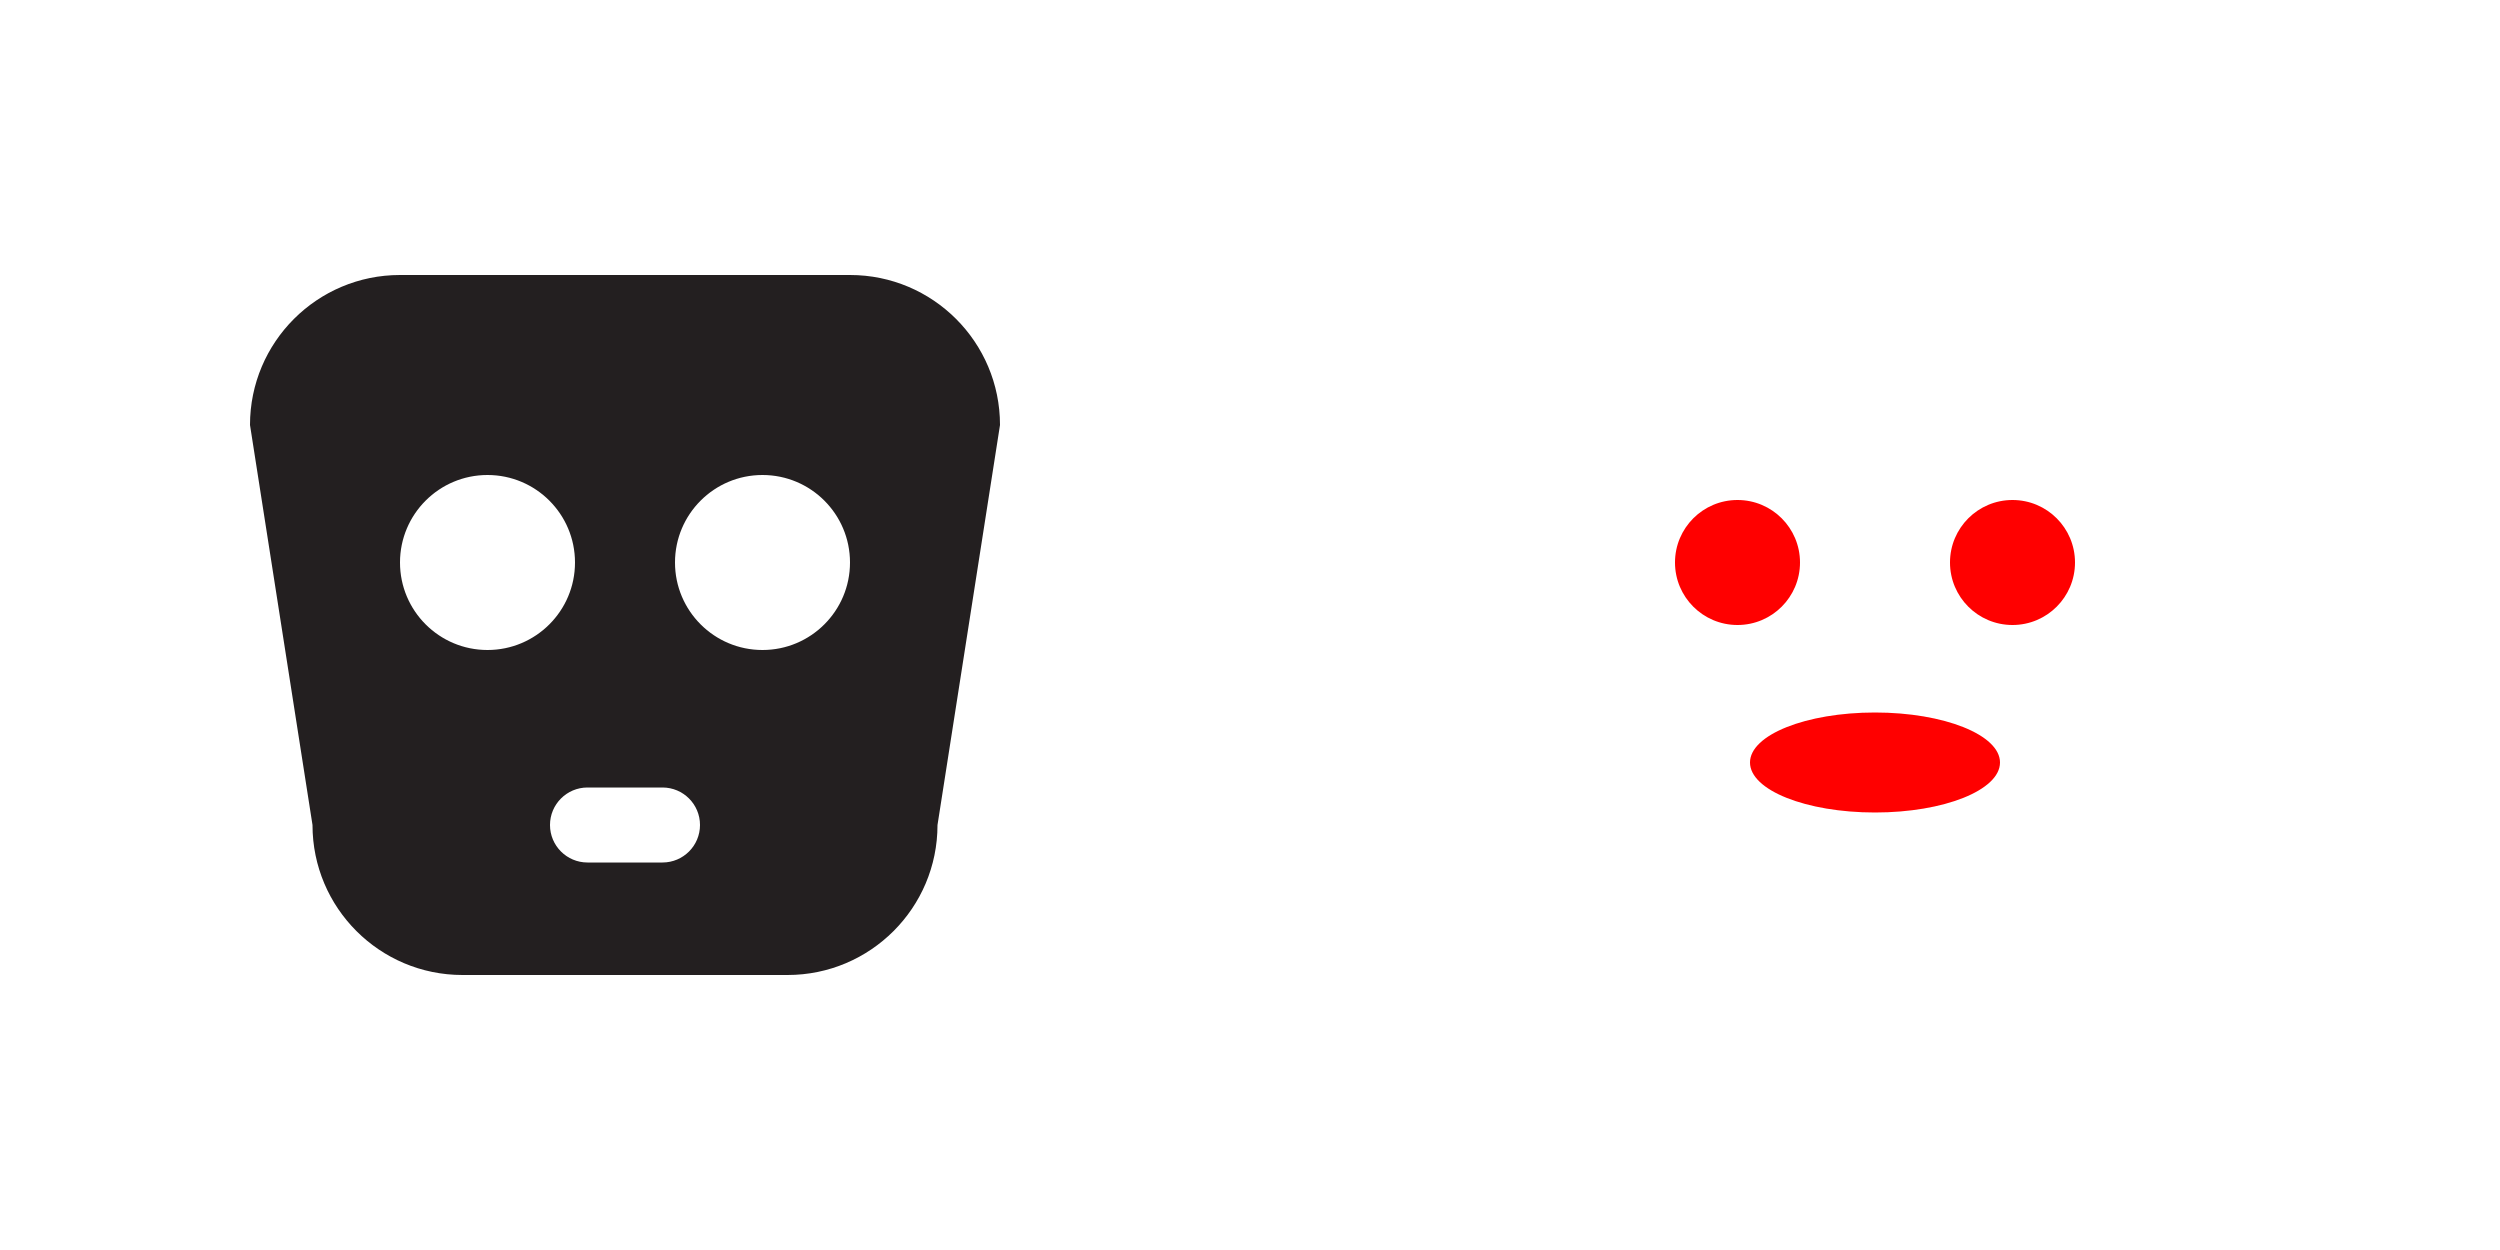 <?xml version="1.0" encoding="utf-8"?>
<!-- Generator: Adobe Illustrator 15.0.0, SVG Export Plug-In . SVG Version: 6.00 Build 0)  -->
<!DOCTYPE svg PUBLIC "-//W3C//DTD SVG 1.1//EN" "http://www.w3.org/Graphics/SVG/1.1/DTD/svg11.dtd">
<svg version="1.1" xmlns="http://www.w3.org/2000/svg" xmlns:xlink="http://www.w3.org/1999/xlink" x="0px" y="0px" width="200px"
	 height="100px" viewBox="0.5 60.5 200 100" enable-background="new 0.5 60.5 200 100" xml:space="preserve">
<g id="robot" display="none">
	<path display="inline" fill="#231F20" d="M75.5,126.5c0,6.627-5.373,12-12,12h-26c-6.627,0-12-5.373-12-12l-5-32
		c0-6.627,5.373-12,12-12h36c6.627,0,12,5.373,12,12L75.5,126.5z"/>
</g>
<g id="robot_1_">
	<path fill="#231F20" d="M68.5,82.5h-36c-6.627,0-12,5.373-12,12l5,32c0,6.627,5.373,12,12,12h26c6.627,0,12-5.373,12-12l5-32
		C80.5,87.873,75.127,82.5,68.5,82.5z M39.5,112.5c-3.866,0-7-3.134-7-7s3.134-7,7-7s7,3.134,7,7S43.366,112.5,39.5,112.5z
		 M53.5,129.5h-6c-1.657,0-3-1.343-3-3s1.343-3,3-3h6c1.657,0,3,1.343,3,3S55.157,129.5,53.5,129.5z M61.5,112.5
		c-3.866,0-7-3.134-7-7s3.134-7,7-7s7,3.134,7,7S65.366,112.5,61.5,112.5z"/>
</g>
<g id="Layer_3">
	<circle fill="#FF0000" cx="139.5" cy="105.5" r="5"/>
	<circle fill="#FF0000" cx="161.5" cy="105.5" r="5"/>
	<ellipse fill="#FF0000" cx="150.5" cy="121.5" rx="10" ry="4"/>
</g>
</svg>
